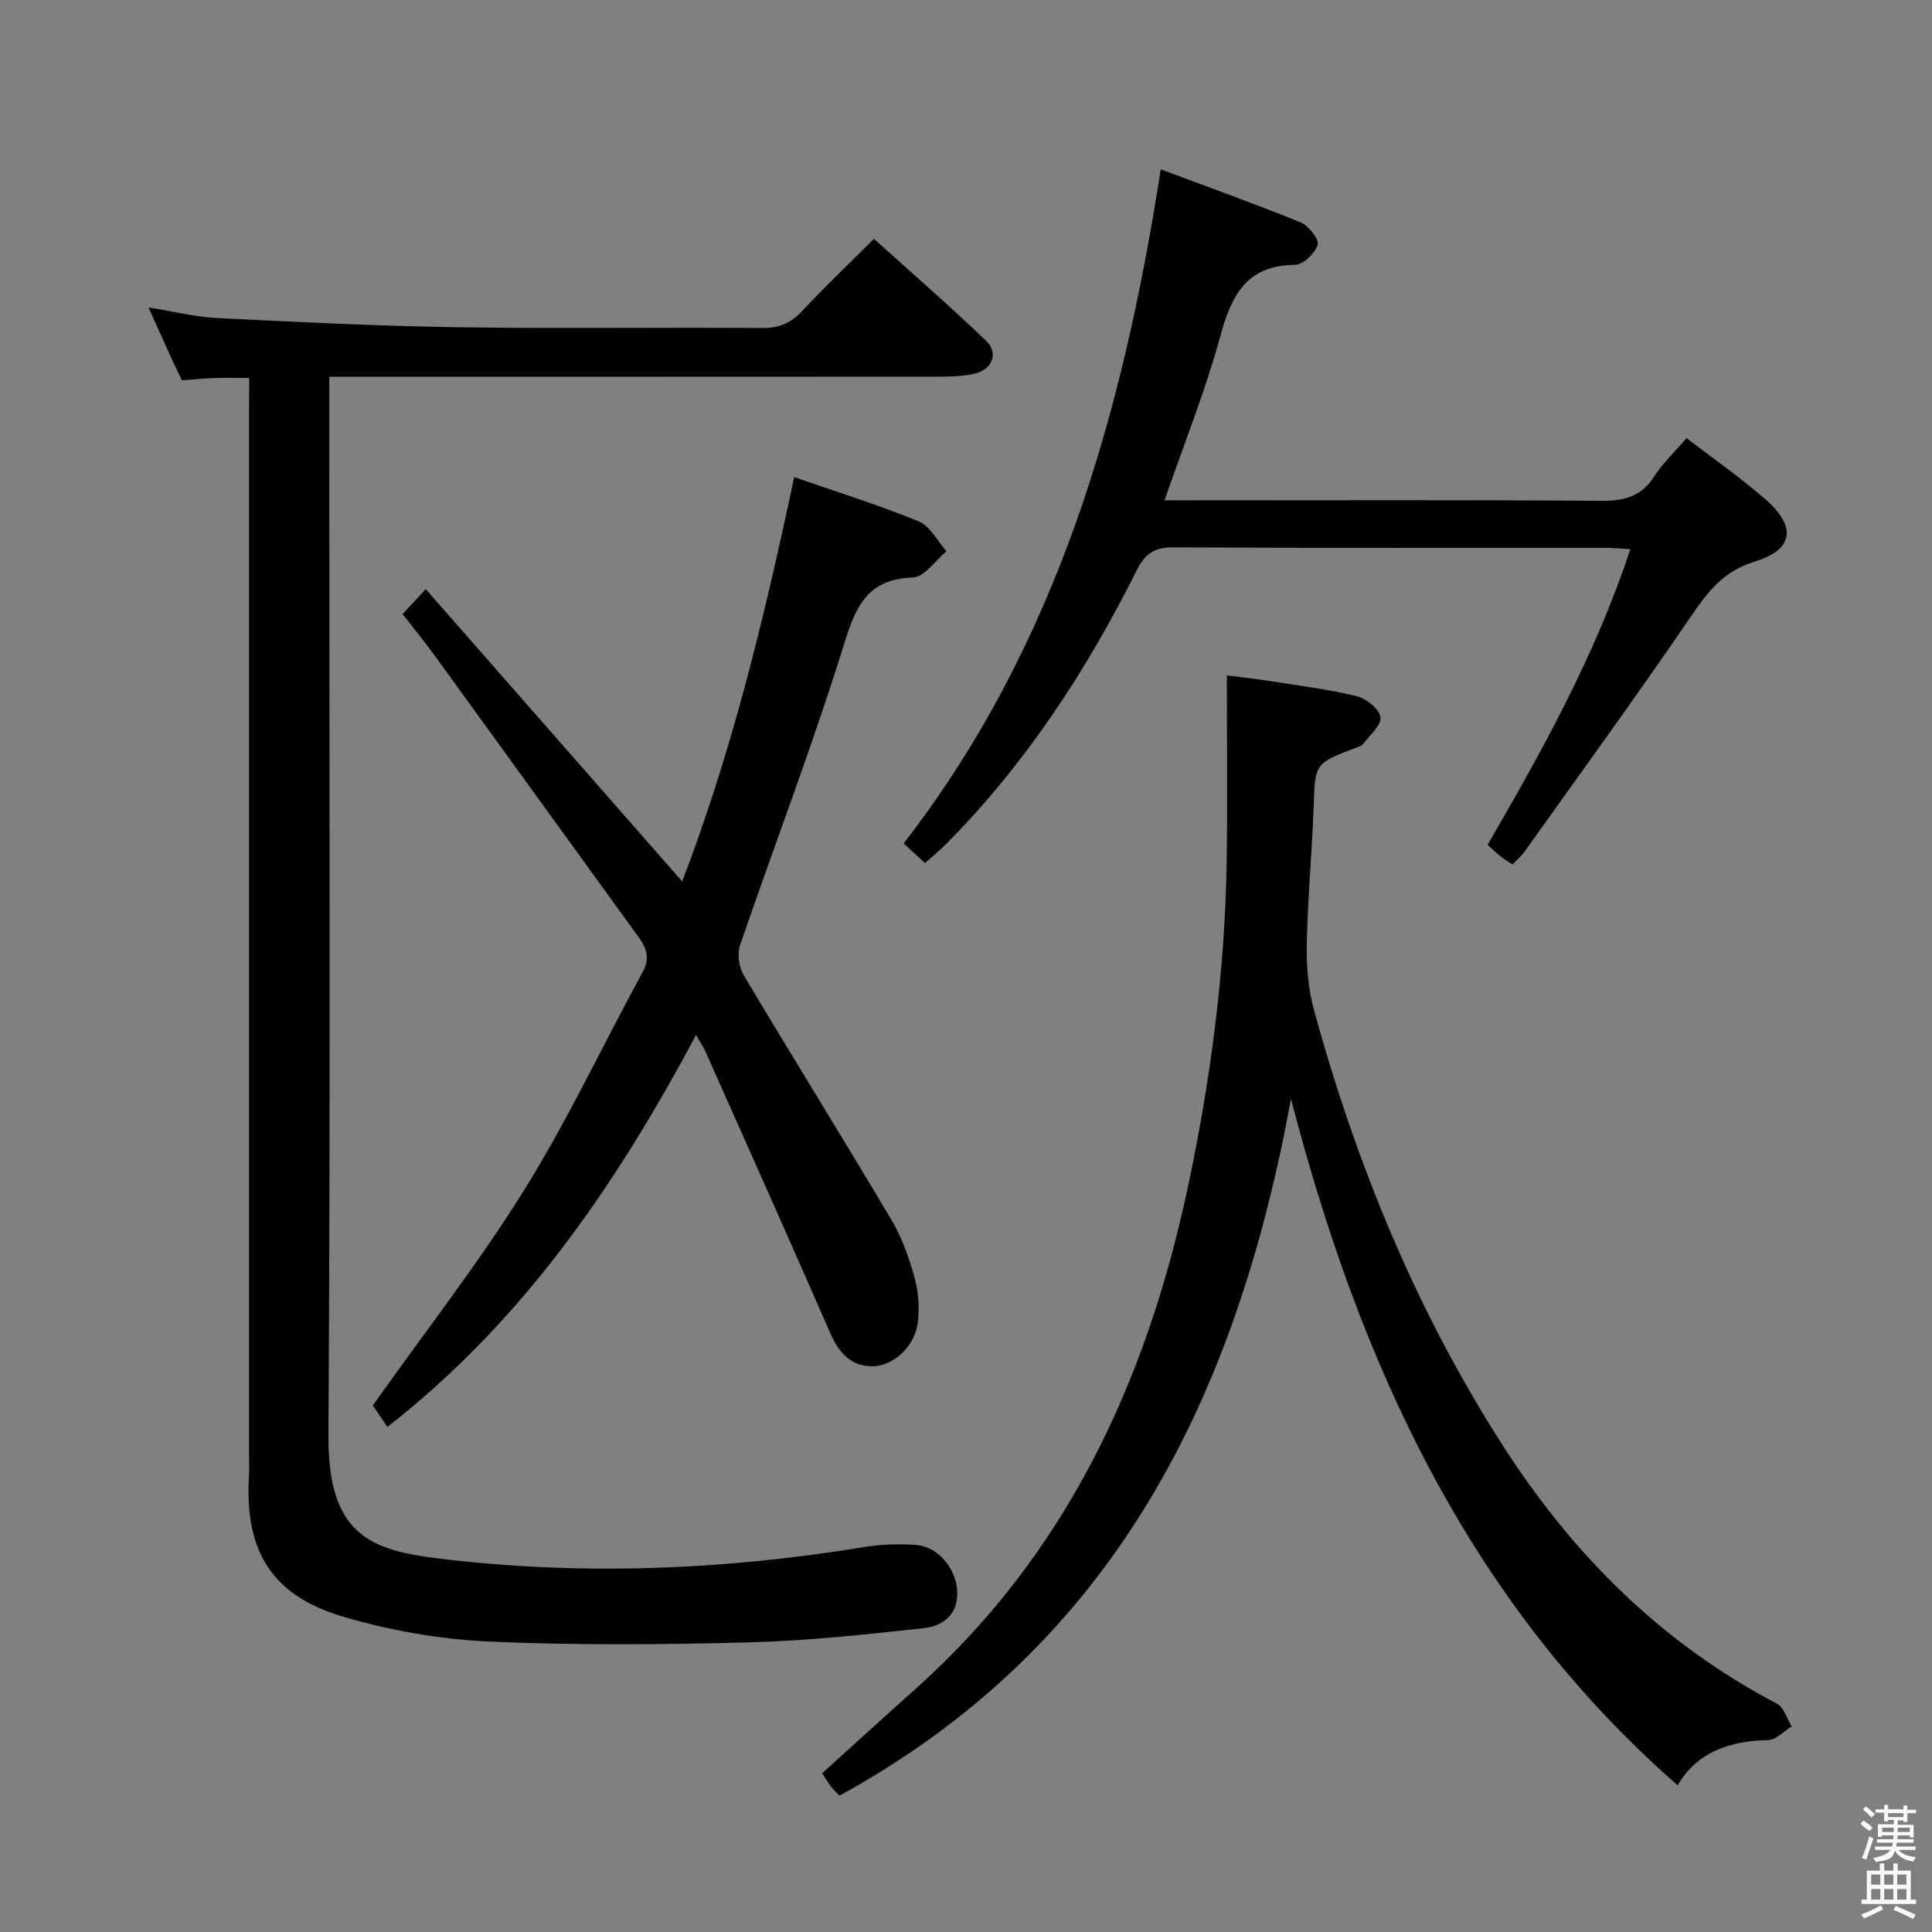<svg enable-background="new 0 0 400 400" viewBox="0 0 400 400" xmlns="http://www.w3.org/2000/svg"><rect x="0" y="0" width="400" height="400" fill="#808080" stroke="none"/><path d="m385.2 377.6.6-.7c.6.4 1.3.9 1.9 1.5l-.6.7c-.8-.5-1.4-1-1.9-1.5zm.3 7.1c.6-1.4 1.1-2.9 1.5-4.5.3.1.6.3.9.4-.5 1.4-1 2.9-1.5 4.4zm.2-10.1.6-.6c.7.5 1.3 1.1 1.9 1.6l-.7.7c-.6-.6-1.2-1.2-1.8-1.7zm8.4-.8h.8v.9h1.8v.7h-1.8v1.8h-.8v-.3h-1.2v.9h3.3v2.6h-.8v-.4h-2.5c0 .3 0 .6-.1.8h3.4v.7h-3.5c0 .3-.1.6-.1.8h4v.7h-3.5c.7.9 1.9 1.3 3.6 1.5-.2.2-.4.5-.6.9-1.9-.3-3.2-1.1-3.8-2.3-.5 2.1-1.8 2-3.9 2.4-.2-.3-.4-.5-.6-.8 1.9-.4 3.1-.9 3.6-1.7h-3.2v-.7h3.5c.1-.2.1-.5.2-.8h-3.3v-.7h3.4c0-.2 0-.5 0-.8h-2.4v.3h-.8v-2.6h3.3v-.9h-1.2v.3h-.8v-1.8h-1.8v-.7h1.8v-.9h.8v.9h3.2zm-4.4 5.5h2.4c0-.3 0-.6 0-.9h-2.4zm1.2-3.1h3.2v-.8h-3.2zm4.4 2.2h-2.4v.9h2.5v-.9z" fill="#fafafb"/><path d="m389.2 385.8h.9v1.5h1.9v-1.5h.9v1.5h2.7v6h1.1v.9h-11.3v-.9h1.1v-6h2.7zm.2 8.7.5.8c-1.2.6-2.5 1.3-4 1.9-.2-.3-.3-.6-.6-.8 1.6-.6 3-1.3 4.1-1.9zm-2-4.3h1.9v-2.1h-1.9zm0 3.1h1.9v-2.2h-1.9zm2.7-3.1h1.9v-2.1h-1.9zm0 3.1h1.9v-2.2h-1.9zm2.4 1.3c1.4.6 2.7 1.2 4.1 1.8l-.5.9c-1.5-.7-2.8-1.4-4.1-1.9zm2.2-6.5h-1.9v2.1h1.9zm-1.9 5.2h1.9v-2.2h-1.9z" fill="#fafafb"/><g fill="#010100"><path d="m51.59 78.25c-3.02 0-5.18-.06-7.33.02-2.14.08-4.27.3-6.59.47-.66-1.37-1.33-2.68-1.94-4.02-1.57-3.46-3.12-6.93-4.98-11.06 5.17.82 9.69 1.96 14.26 2.19 16.6.83 33.21 1.65 49.83 1.9 20.99.32 41.98 0 62.98.16 3.47.03 5.9-1 8.24-3.5 4.65-4.98 9.6-9.69 14.88-14.96 7.78 7.02 15.66 13.85 23.18 21.06 2.76 2.65 1.32 6.06-2.54 6.9-2.09.45-4.28.57-6.43.57-40.15.03-80.31.02-120.46.02-1.97 0-3.93 0-6.52 0v6.25c0 70.97.27 141.95-.17 212.92-.13 20.53 8.59 23.77 22.87 25.51 29.36 3.57 58.72 2.41 87.93-2.36 3.58-.59 7.31-.72 10.93-.45 4.38.33 8.05 4.71 8.42 9.18.43 5.11-2.77 7.6-7 8.06-12.03 1.3-24.11 2.62-36.19 2.93-17.97.46-36 .63-53.95-.19-10.02-.46-20.2-2.27-29.83-5.09-14.97-4.38-20.59-13.7-19.63-29.26.07-1.16.02-2.33.02-3.5 0-72.47 0-144.95 0-217.42.02-1.98.02-3.94.02-6.33z"/><path d="m267.28 227.5c-11.18 61.31-36.26 112.94-93.47 144.27-.49-.51-1.18-1.15-1.76-1.89-.61-.77-1.1-1.63-1.83-2.74 6.43-5.81 12.77-11.62 19.19-17.34 31.22-27.83 47.88-63.58 56.46-103.72 4.8-22.46 7.78-45.16 8.11-68.15.17-12.44.03-24.88.03-38.1 2.91.38 5.6.66 8.26 1.08 6.22.98 12.49 1.75 18.59 3.21 1.99.48 4.75 2.7 4.95 4.37.2 1.72-2.29 3.78-3.67 5.63-.26.35-.86.48-1.32.66-8.69 3.29-8.54 3.29-8.85 12.33-.33 9.46-1.24 18.91-1.42 28.37-.09 4.56.31 9.31 1.51 13.69 8.8 32.03 21.26 62.48 39.35 90.52 14.45 22.41 32.71 40.57 56.47 53.03 1.45.76 2.07 3.1 3.07 4.71-1.61.99-3.21 2.79-4.84 2.83-7.94.19-14.72 2.4-18.77 9.37-43.56-38.15-65.91-87.7-80.06-142.13z"/><path d="m144.1 214.29c-16.66 31.26-35.95 59.33-63.89 81.14-1.33-1.96-2.5-3.7-3.02-4.46 10.8-15.23 21.88-29.4 31.34-44.59 9.03-14.5 16.31-30.09 24.52-45.11 1.58-2.88.8-4.99-.84-7.25-14.04-19.39-28.07-38.8-42.13-58.18-2.05-2.82-4.26-5.53-6.73-8.71 1.37-1.47 2.67-2.87 4.8-5.15 17.76 20.24 35.28 40.22 53.09 60.51 10.31-26.83 17.08-54.91 23.19-83.71 8.69 3.02 17.38 5.73 25.77 9.16 2.37.97 3.86 4.07 5.76 6.19-2.3 1.9-4.54 5.33-6.9 5.42-9.54.34-11.9 6.02-14.39 14.07-6.48 20.89-14.35 41.35-21.44 62.05-.62 1.8-.26 4.55.73 6.21 10.12 16.98 20.56 33.76 30.65 50.76 2.17 3.66 3.63 7.87 4.77 12 .81 2.95 1.02 6.27.62 9.31-.64 4.86-5.14 8.97-9.48 8.92-4.53-.05-6.92-2.96-8.67-6.97-8.5-19.47-17.19-38.85-25.82-58.26-.42-.89-.99-1.71-1.93-3.35z"/><path d="m191.51 178.69c-1.65-1.52-2.86-2.63-4.42-4.06 31.76-41.04 45.34-88.76 53.23-139.57 9.9 3.7 19.51 7.13 28.95 10.98 1.65.67 3.88 3.49 3.54 4.63-.52 1.76-3.02 4.14-4.7 4.16-10.17.1-13.19 6.45-15.52 14.98-3.04 11.14-7.39 21.93-11.49 33.78h5.96c28.16 0 56.32-.11 84.48.1 4.75.04 8.27-.89 10.95-5.05 1.77-2.76 4.24-5.07 6.7-7.93 5.56 4.28 11.14 8.16 16.24 12.59 6.59 5.72 5.98 10.49-2.18 12.99-6.54 2-9.78 6.37-13.32 11.56-11.14 16.34-22.79 32.34-34.27 48.45-.66.92-1.56 1.67-2.53 2.69-.93-.64-1.75-1.14-2.51-1.74-.78-.61-1.48-1.31-2.63-2.34 11.3-19.49 22.28-39.16 29.55-61.21-1.95-.11-3.55-.27-5.14-.27-29.83-.02-59.66.07-89.48-.11-3.97-.02-5.87 1.35-7.59 4.78-10.4 20.81-23.04 40.11-39.5 56.71-1.29 1.28-2.71 2.43-4.32 3.88z"/></g></svg>